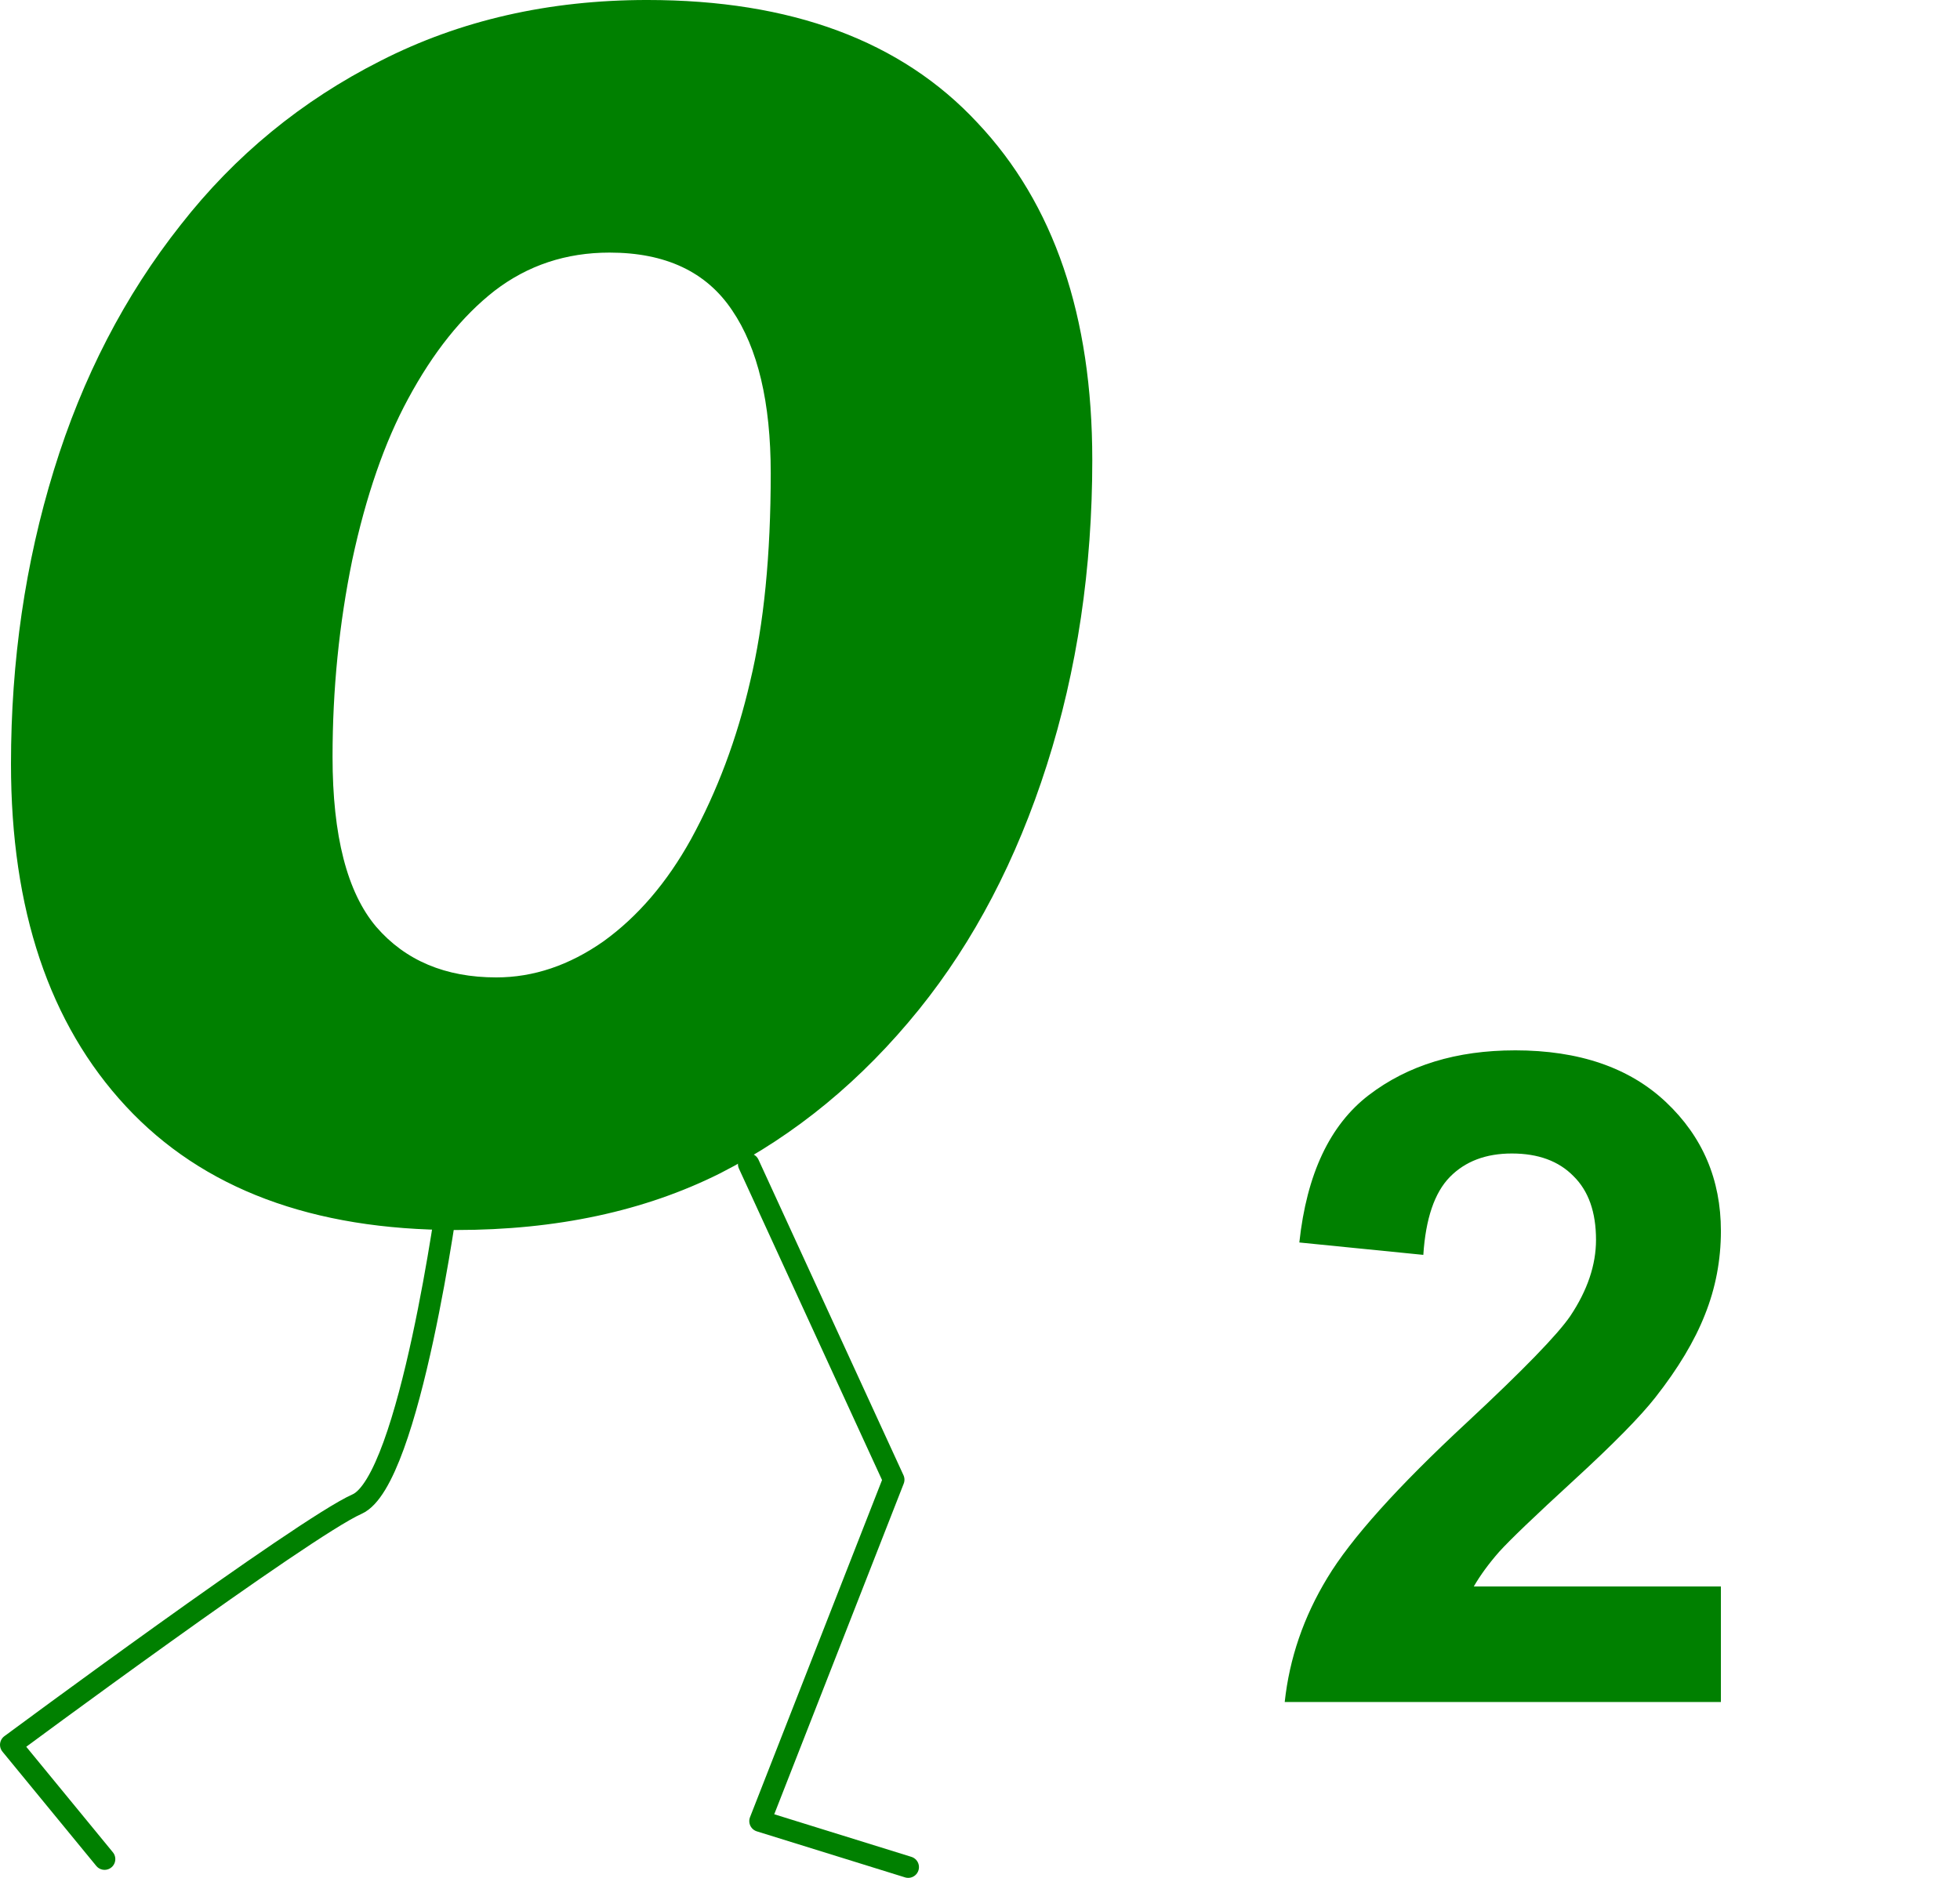 <?xml version="1.0" encoding="UTF-8" standalone="no"?>
<svg
   xmlns:dc="http://purl.org/dc/elements/1.1/"
   xmlns:cc="http://creativecommons.org/ns#"
   xmlns:rdf="http://www.w3.org/1999/02/22-rdf-syntax-ns#"
   xmlns:svg="http://www.w3.org/2000/svg"
   xmlns="http://www.w3.org/2000/svg"
   xmlns:sodipodi="http://sodipodi.sourceforge.net/DTD/sodipodi-0.dtd"
   xmlns:inkscape="http://www.inkscape.org/namespaces/inkscape"
   width="54.901mm"
   height="52.614mm"
   viewBox="0 0 182.374 174.774"
   id="svg2"
   version="1.1"
   inkscape:version="0.92.0 r15299"
   sodipodi:docname="cero-2.svg">
  <defs
     id="defs12" />
  <sodipodi:namedview
     pagecolor="#ffffff"
     bordercolor="#666666"
     borderopacity="1"
     objecttolerance="10"
     gridtolerance="10"
     guidetolerance="10"
     inkscape:pageopacity="0"
     inkscape:pageshadow="2"
     inkscape:window-width="1920"
     inkscape:window-height="1017"
     id="namedview10"
     showgrid="false"
     inkscape:snap-global="false"
     inkscape:zoom="2.013377"
     inkscape:cx="76.800539"
     inkscape:cy="58.257972"
     inkscape:window-x="-8"
     inkscape:window-y="-8"
     inkscape:window-maximized="1"
     inkscape:current-layer="svg2"
     fit-margin-top="0"
     fit-margin-left="0"
     fit-margin-right="0"
     fit-margin-bottom="0"
     units="mm" />
  <path
     style="fill:none;stroke:#008000;stroke-width:2;stroke-linecap:round;stroke-linejoin:round"
     d="m 69.664,108.341 13.494,29.374 -12.439,31.775 13.788,4.283"
     id="path5209" />
  <path
     style="fill:none;stroke:#008000;stroke-width:2;stroke-linecap:round;stroke-linejoin:round"
     d="m 41.746,110.856 c 0,0 -3.598,26.956 -8.524,29.132 -4.923,2.179 -32.221,22.403 -32.221,22.403 l 8.729,10.636"
     id="path6" />
  <g
     aria-label="o"
     transform="scale(0.912,1.097)"
     style="font-style:normal;font-weight:normal;font-size:179.184px;line-height:125%;font-family:sans-serif;letter-spacing:0px;word-spacing:0px;fill:#008000;fill-opacity:1;stroke:none;stroke-width:1px;stroke-linecap:butt;stroke-linejoin:miter;stroke-opacity:1"
     id="text4142" />
  <path
     id="flowRoot5142"
     transform="matrix(0.879,0,0,0.879,0,-0.002)"
     style="font-style:normal;font-variant:normal;font-weight:bold;font-stretch:normal;font-size:96px;line-height:25px;font-family:Arial;-inkscape-font-specification:'Arial, Bold';font-variant-ligatures:normal;font-variant-caps:normal;font-variant-numeric:normal;font-feature-settings:normal;text-align:start;letter-spacing:0px;word-spacing:0px;writing-mode:lr-tb;text-anchor:start;fill:#008000;fill-opacity:1;stroke:none"
     d="m 160.371,111.215 c -6.188,0 -11.344,1.578 -15.469,4.734 -4.125,3.156 -6.578,8.359 -7.359,15.609 l 13.125,1.312 c 0.25,-3.844 1.188,-6.594 2.812,-8.25 1.625,-1.656 3.812,-2.484 6.562,-2.484 2.781,0 4.953,0.797 6.516,2.391 1.594,1.562 2.391,3.812 2.391,6.75 0,2.656 -0.906,5.344 -2.719,8.062 -1.344,1.969 -4.984,5.719 -10.922,11.25 -7.375,6.844 -12.312,12.344 -14.812,16.5 -2.5,4.125 -4,8.5 -4.5,13.125 h 46.172 v -12.234 h -26.156 c 0.688,-1.188 1.578,-2.406 2.672,-3.656 1.125,-1.25 3.766,-3.781 7.922,-7.594 4.156,-3.812 7.031,-6.734 8.625,-8.766 2.406,-3.062 4.156,-5.984 5.25,-8.766 1.125,-2.812 1.688,-5.766 1.688,-8.859 0,-5.438 -1.938,-9.984 -5.812,-13.641 -3.875,-3.656 -9.203,-5.484 -15.984,-5.484 z M 115.626,48.689 q 0,17.249 -4.811,32.314 -4.811,15.065 -13.525,25.873 -9.077,11.244 -21.059,17.358 -11.982,6.004 -27.958,6.004 -22.784,0 -34.947,-13.1 Q 1.163,104.038 1.163,80.894 q 0,-16.375 4.539,-31.113 Q 10.24,35.043 19.136,23.799 27.759,12.773 40.285,6.441 52.903,-2.419743e-6 68.515,-2.419743e-6 q 22.874,0 34.947,12.991 12.163,12.882 12.163,35.698 z M 73.145,88.863 q 4.175,-7.642 6.263,-16.703 2.179,-9.061 2.179,-22.052 0,-11.244 -4.085,-17.249 -4.085,-6.113 -12.98,-6.113 -6.899,0 -12.163,4.039 -5.174,4.039 -9.168,11.463 -3.722,6.878 -5.9,17.03 -2.088,10.153 -2.088,20.851 0,12.554 4.629,18.013 4.629,5.349 12.708,5.349 5.9,0 11.346,-3.821 5.446,-3.93 9.259,-10.808 z" />
</svg>
